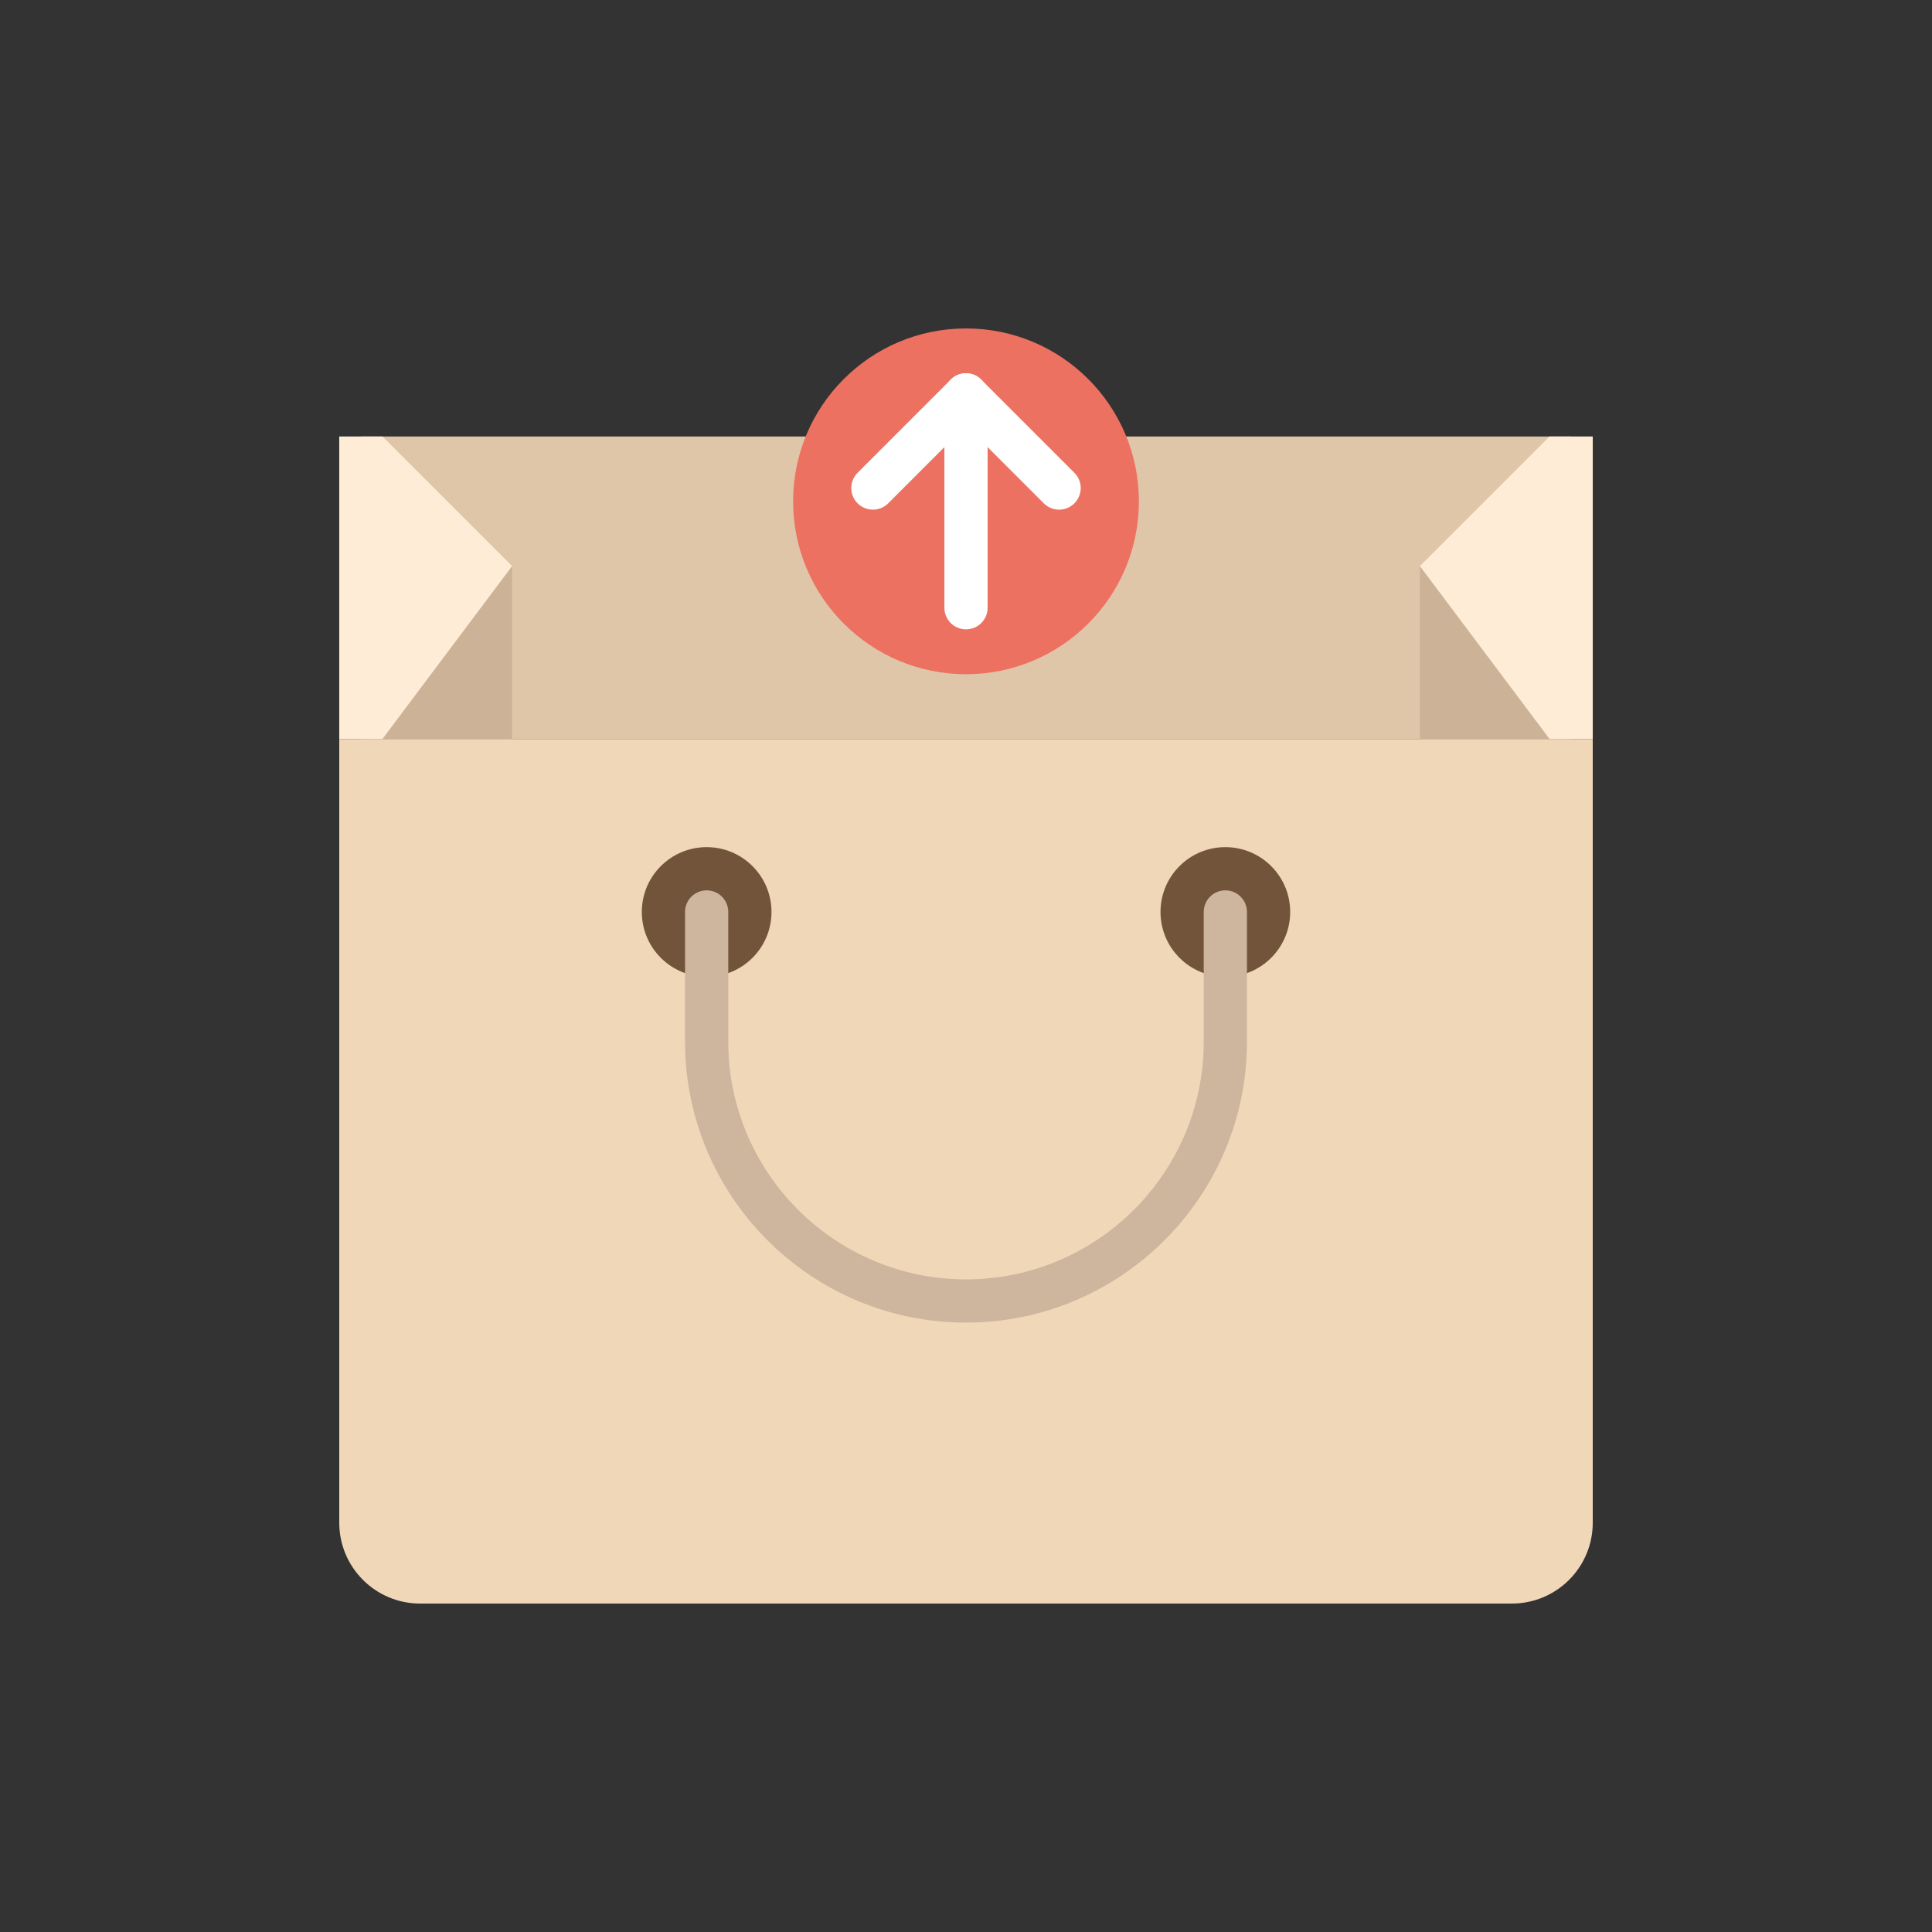 <?xml version="1.0" encoding="utf-8"?>
<!-- Generator: Adobe Illustrator 16.0.0, SVG Export Plug-In . SVG Version: 6.00 Build 0)  -->
<!DOCTYPE svg PUBLIC "-//W3C//DTD SVG 1.1//EN" "http://www.w3.org/Graphics/SVG/1.1/DTD/svg11.dtd">
<svg version="1.1" id="Capa_1" xmlns="http://www.w3.org/2000/svg" xmlns:xlink="http://www.w3.org/1999/xlink" x="0px" y="0px"
	 width="350px" height="350px" viewBox="0 0 350 350" enable-background="new 0 0 350 350" xml:space="preserve">
<rect x="0" y="0" width="350" height="350" fill="#333333" stroke="none"/>
<g>
	<rect x="65.373" y="79.076" fill="#E0C6A9" width="219.254" height="54.813"/>
	<polyline fill="#FFECD7" points="257.221,102.568 280.712,79.076 288.543,79.076 288.543,133.89 280.712,133.89 257.221,102.568 	
		"/>
	<polygon fill="#CCB297" points="257.221,102.568 257.221,133.89 280.712,133.89 	"/>
	<polyline fill="#FFECD7" points="92.78,102.568 69.288,79.076 61.458,79.076 61.458,133.89 69.288,133.89 92.78,102.568 	"/>
	<polygon fill="#CCB297" points="92.78,102.568 92.78,133.89 69.288,133.89 	"/>
	<path fill="#F0D7B8" d="M273.892,290.5H76.109c-8.093,0-14.651-6.559-14.651-14.65V133.89h227.085v141.96
		C288.543,283.941,281.984,290.5,273.892,290.5z"/>
	<circle fill="#72543A" cx="128.017" cy="165.212" r="11.746"/>
	<circle fill="#72543A" cx="221.983" cy="165.212" r="11.746"/>
	<path fill="#CEB69E" d="M175,239.602c-28.064,0-50.898-22.833-50.898-50.898v-23.491c0-2.165,1.75-3.916,3.916-3.916
		s3.915,1.75,3.915,3.916v23.491c0,23.747,19.322,43.068,43.068,43.068s43.067-19.321,43.067-43.068v-23.491
		c0-2.165,1.751-3.916,3.916-3.916s3.915,1.75,3.915,3.916v23.491C225.898,216.769,203.064,239.602,175,239.602z"/>
	<circle fill="#ED7161" cx="175" cy="90.822" r="31.322"/>
	<path fill="#FFFFFF" d="M175,114.012c-2.165,0-3.915-1.75-3.915-3.915v-38.55c0-2.166,1.75-3.916,3.915-3.916
		s3.915,1.75,3.915,3.916v38.55C178.915,112.262,177.165,114.012,175,114.012z"/>
	<path fill="#FFFFFF" d="M158.133,92.33c-1.002,0-2.004-0.384-2.768-1.147c-1.531-1.531-1.531-4.005,0-5.536l16.867-16.867
		c1.531-1.531,4.005-1.531,5.536,0c1.531,1.531,1.531,4.005,0,5.536l-16.866,16.867C160.138,91.946,159.136,92.33,158.133,92.33z"/>
	<path fill="#FFFFFF" d="M191.867,92.33c-1.003,0-2.005-0.384-2.769-1.147l-16.867-16.867c-1.531-1.531-1.531-4.005,0-5.536
		c1.531-1.531,4.005-1.531,5.536,0l16.867,16.867c1.531,1.531,1.531,4.005,0,5.536C193.868,91.946,192.865,92.33,191.867,92.33z"/>
</g>
</svg>

